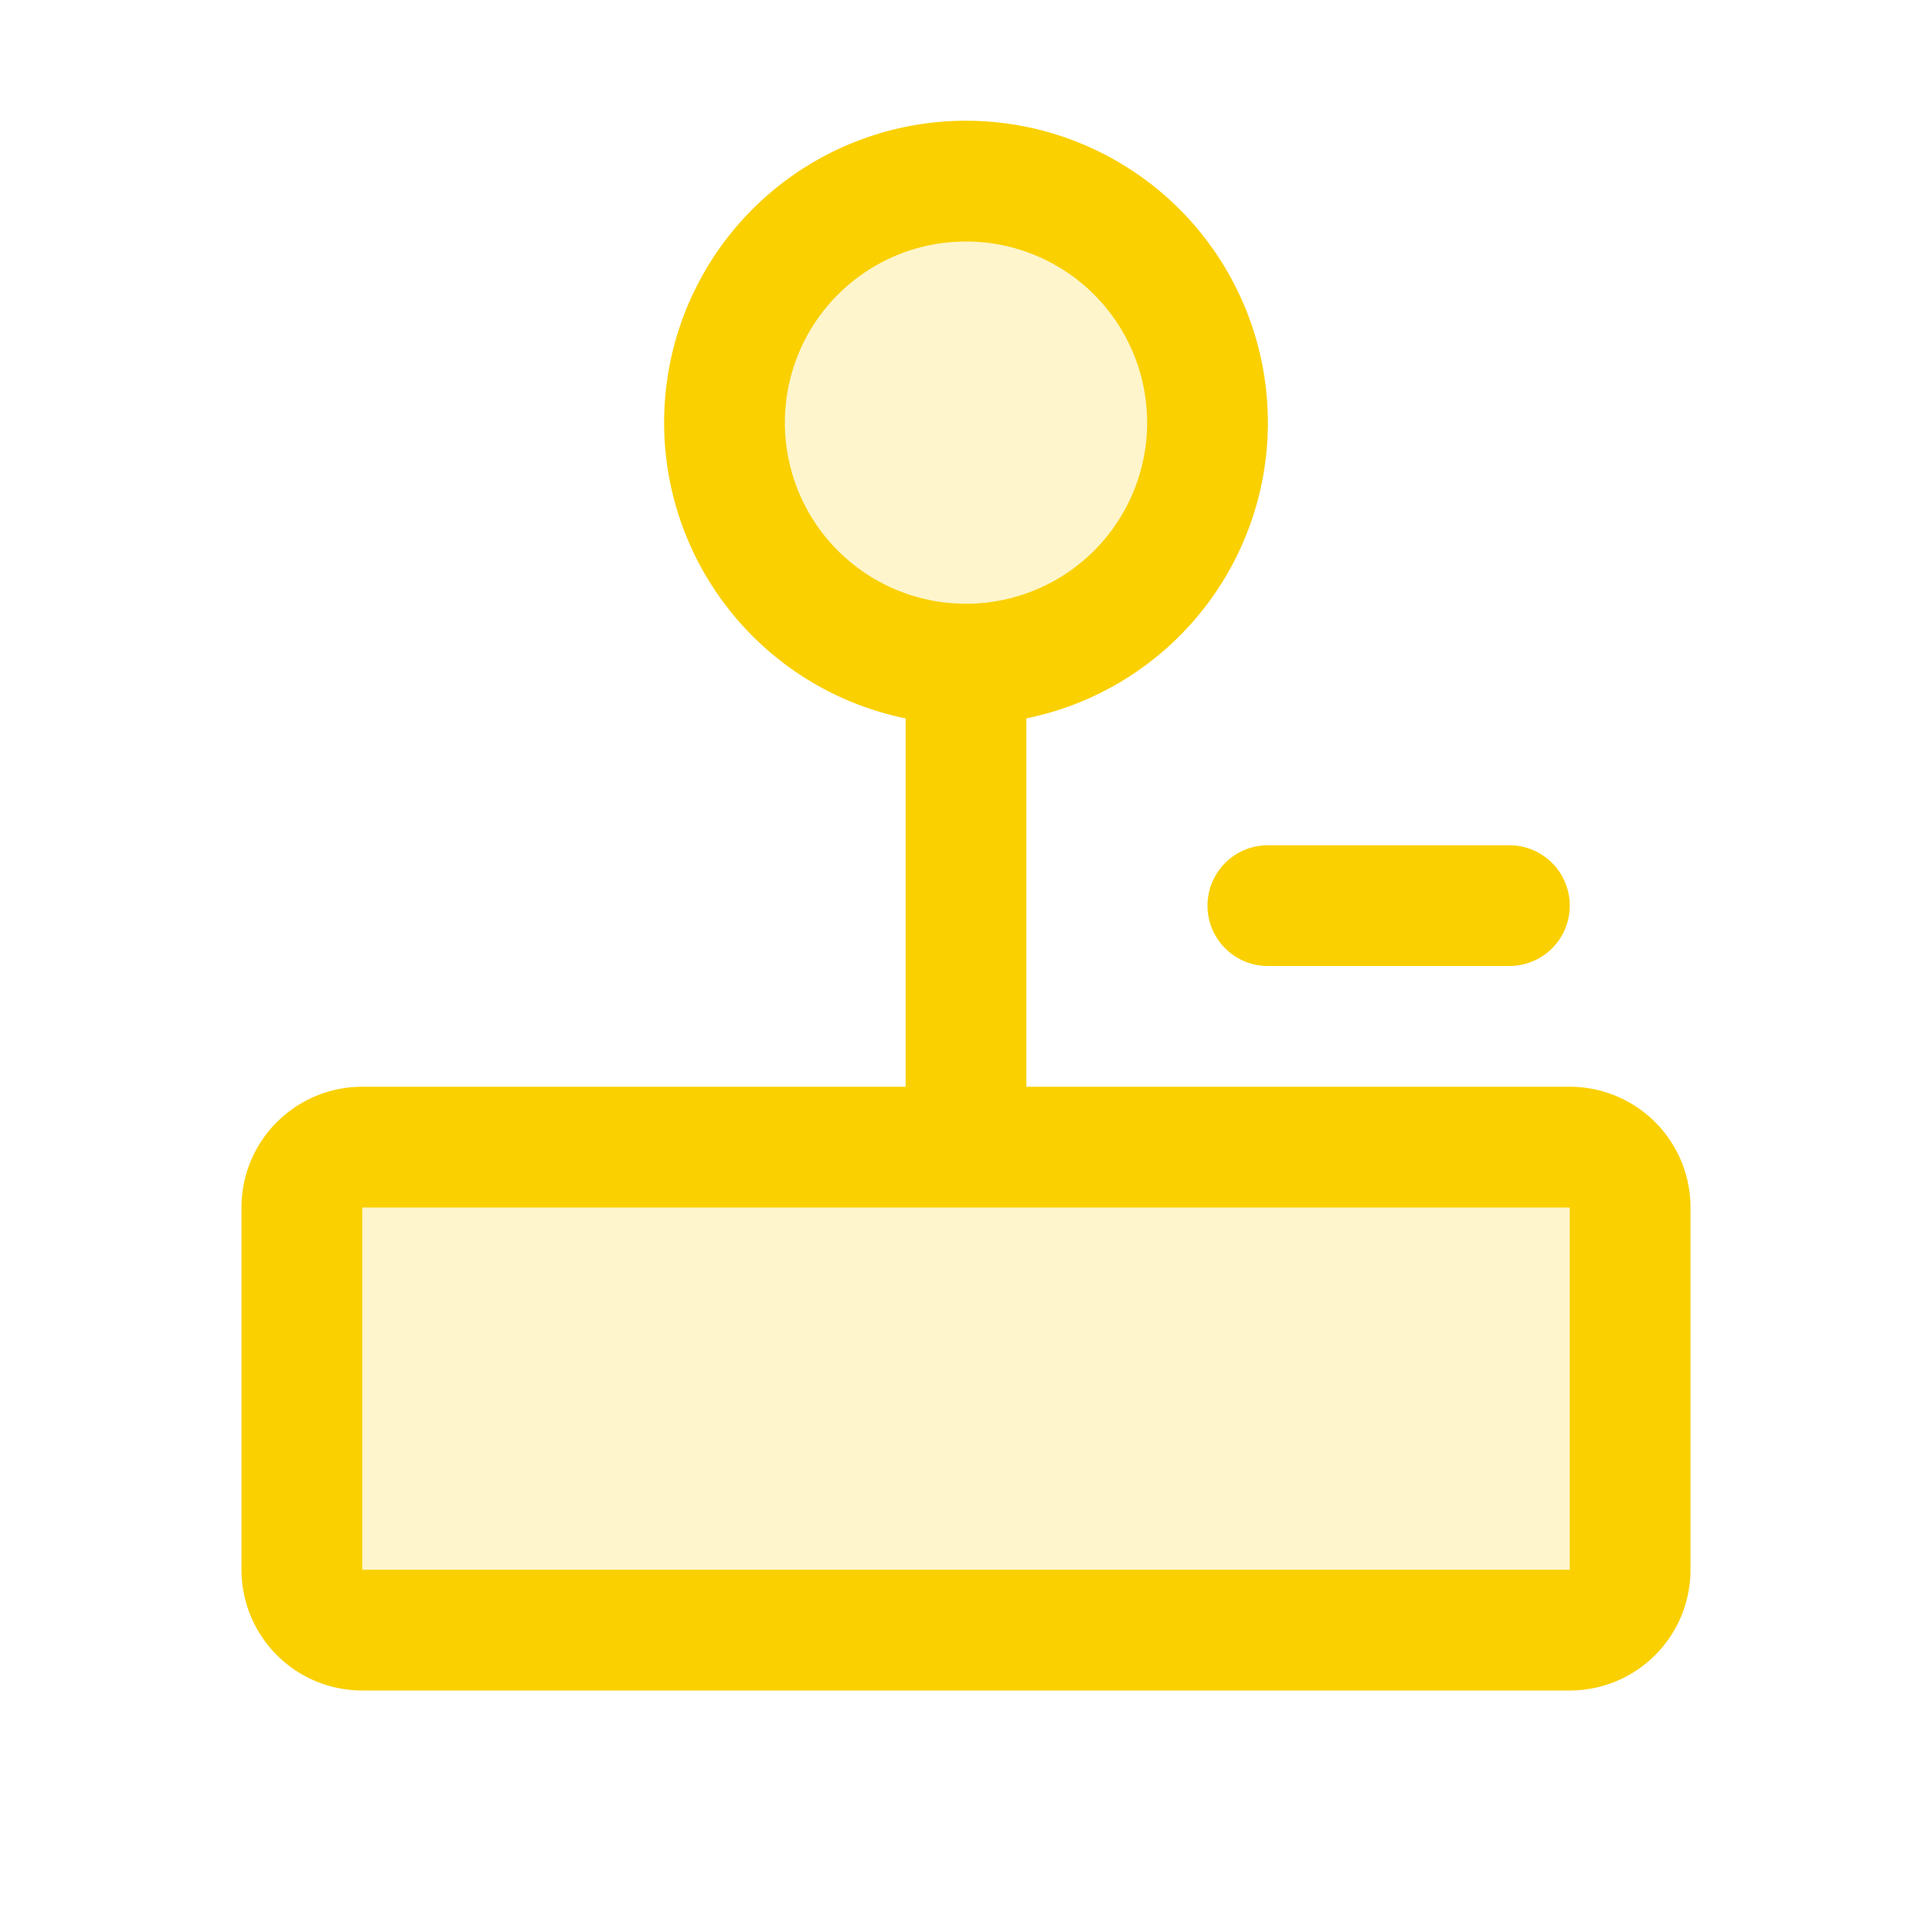 <svg xmlns="http://www.w3.org/2000/svg" viewBox="0 0 256 256" fill="#FAD000"><path d="M216,160v48a8,8,0,0,1-8,8H48a8,8,0,0,1-8-8V160a8,8,0,0,1,8-8H208A8,8,0,0,1,216,160ZM128,88A32,32,0,1,0,96,56,32,32,0,0,0,128,88Z" opacity="0.2"/><path d="M208,144H136V95.19a40,40,0,1,0-16,0V144H48a16,16,0,0,0-16,16v48a16,16,0,0,0,16,16H208a16,16,0,0,0,16-16V160A16,16,0,0,0,208,144ZM104,56a24,24,0,1,1,24,24A24,24,0,0,1,104,56ZM208,208H48V160H208v48Zm-40-96h32a8,8,0,0,1,0,16H168a8,8,0,0,1,0-16Z"/></svg>